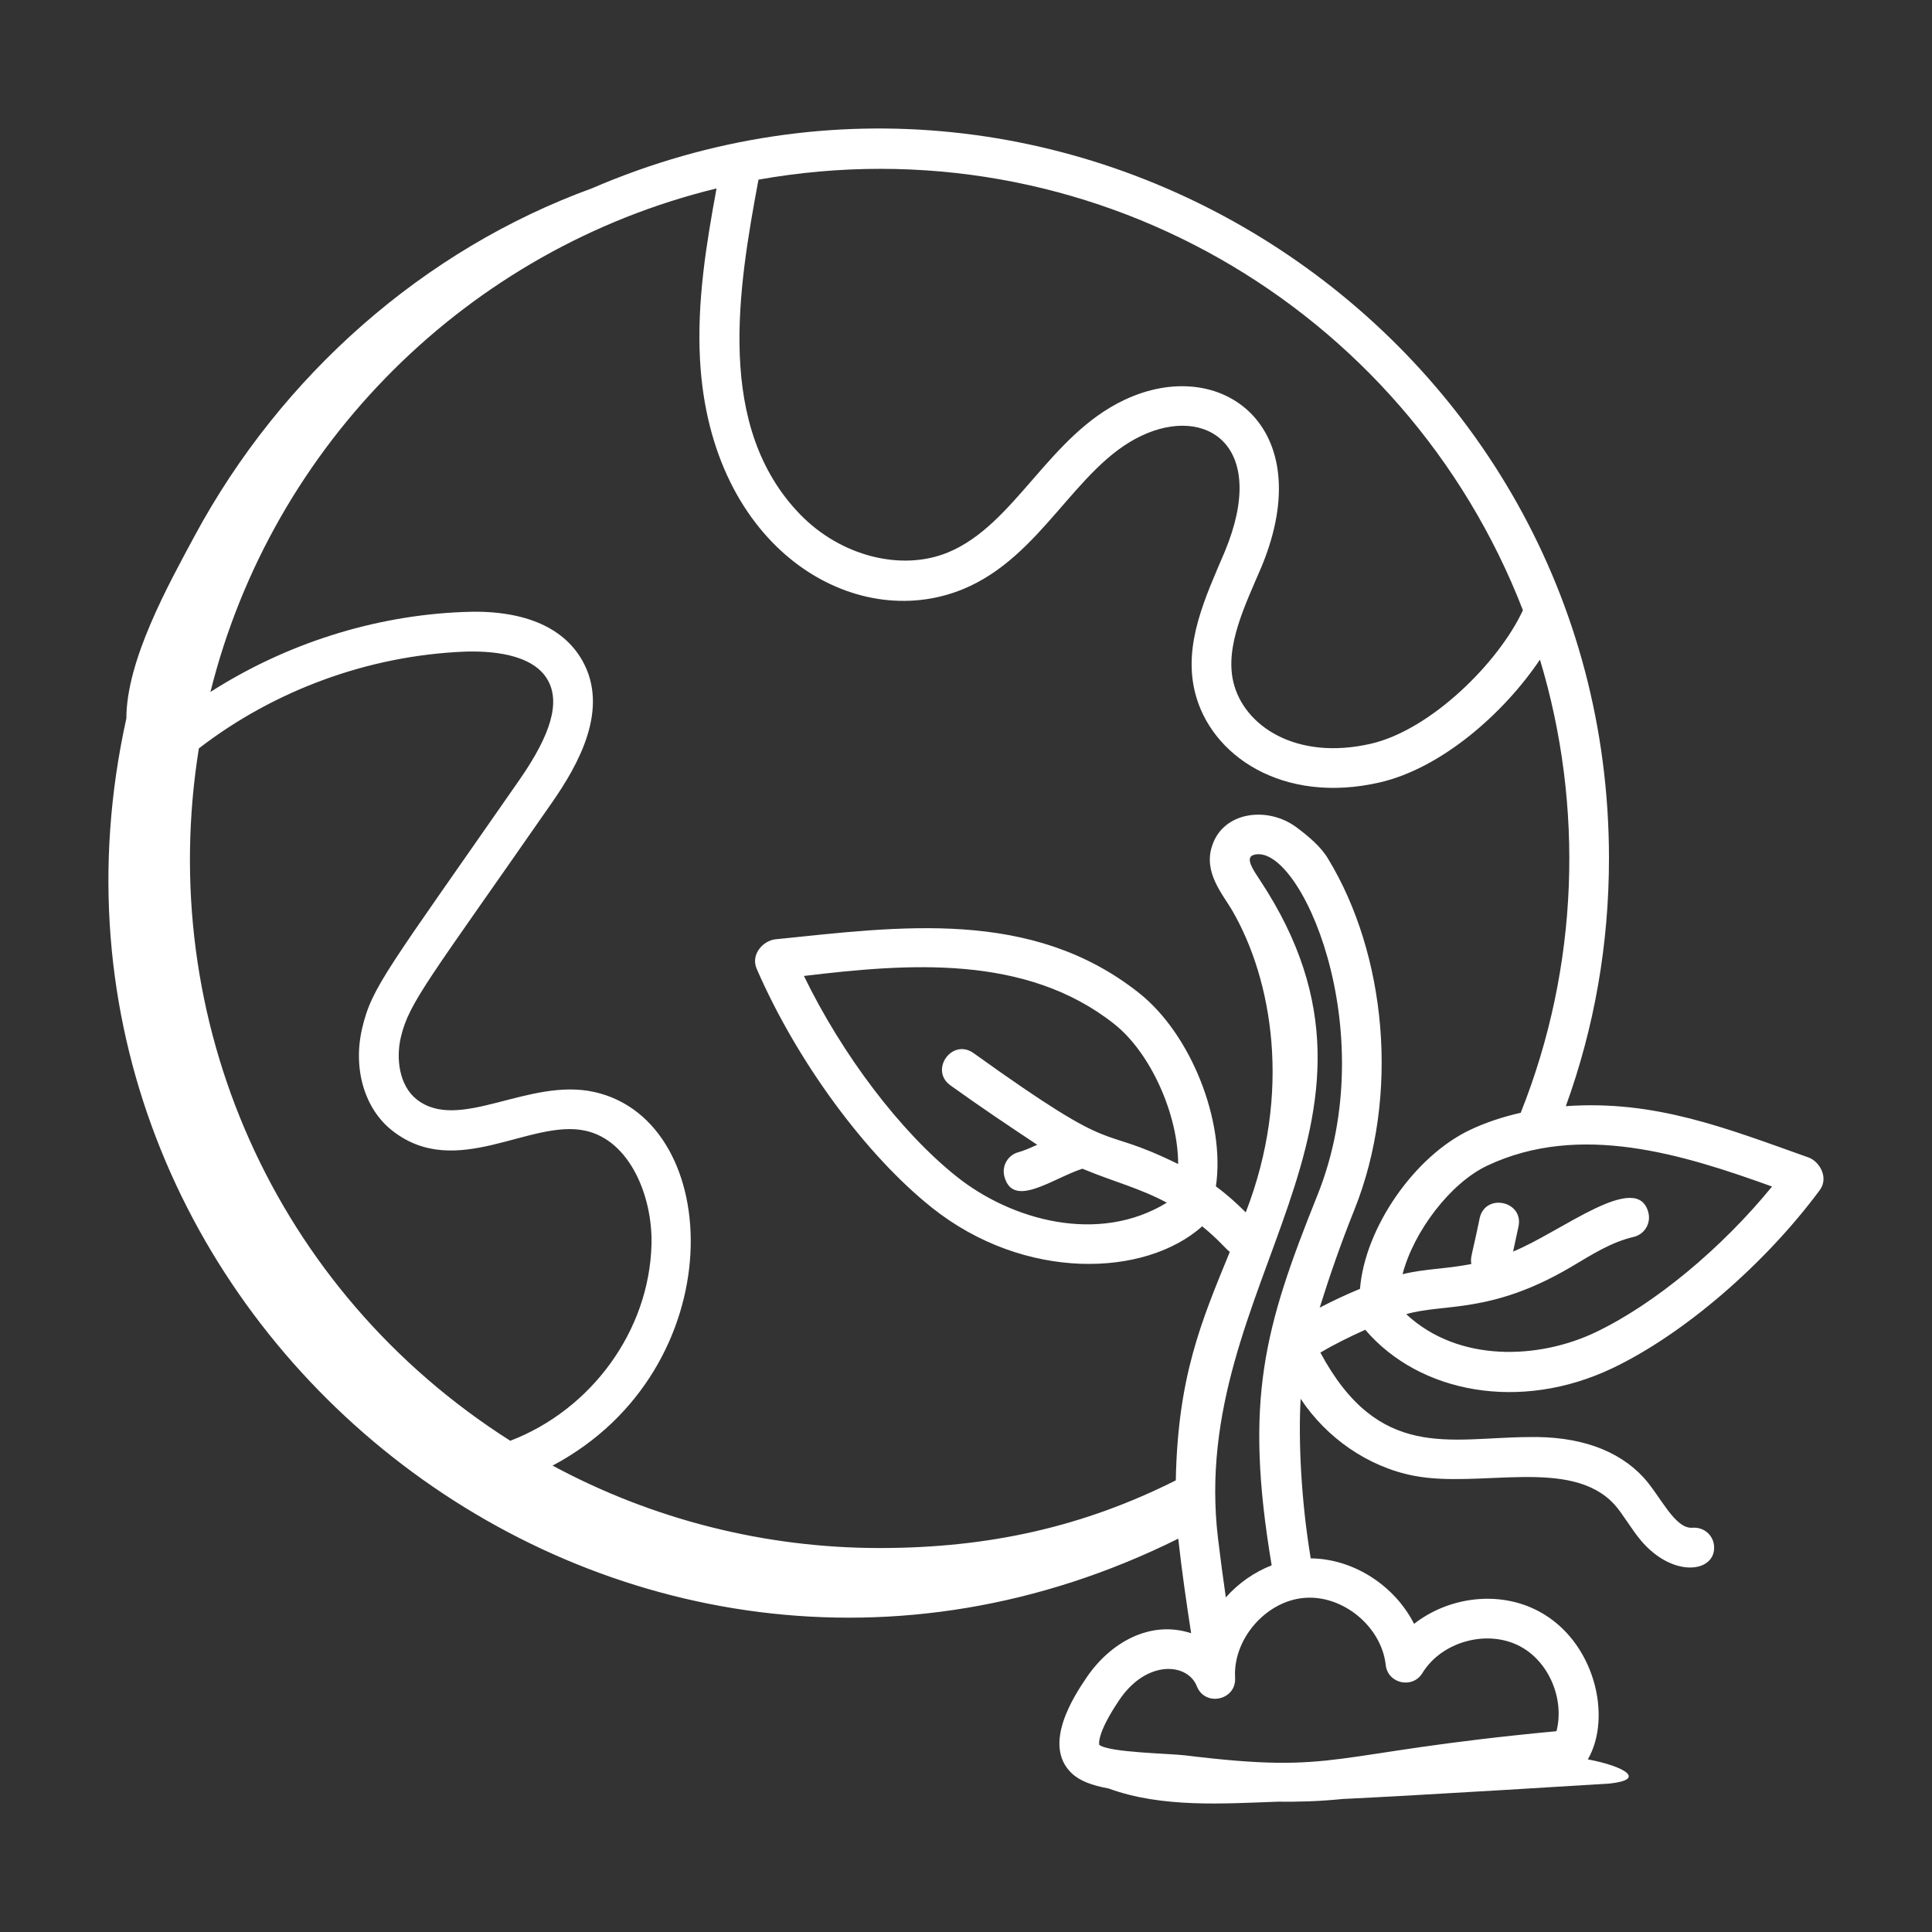 <svg width="66" height="66" viewBox="0 0 66 66" fill="none" xmlns="http://www.w3.org/2000/svg">
<rect x="0" y="0" width="66" height="66" fill="#333333" stroke="none"/>
<path d="M4.317 24.54C-0.205 44.968 21.125 62.071 40.251 52.563C40.371 53.661 40.538 54.803 40.691 55.794C39.305 55.336 37.932 56.098 37.109 57.321C36.731 57.882 35.582 59.587 36.605 60.572C36.886 60.842 37.322 60.998 37.867 61.096C39.703 61.77 41.837 61.611 43.662 61.548C44.363 61.555 45.015 61.541 45.869 61.456C48.48 61.334 54.961 60.931 54.983 60.929C56.262 60.794 55.492 60.337 54.243 60.103C55.087 58.643 54.472 56.046 52.55 55.035C51.197 54.323 49.487 54.552 48.307 55.473C47.646 54.17 46.245 53.251 44.776 53.236C44.443 51.237 44.352 49.168 44.432 47.785C45.316 49.121 46.738 50.115 48.309 50.416C50.564 50.848 53.651 49.771 55.145 51.389C55.409 51.674 55.731 52.236 56.041 52.607C57.15 53.937 58.626 53.72 58.555 52.812C58.525 52.439 58.21 52.166 57.825 52.189C57.213 52.25 56.715 51.088 56.142 50.469C55.289 49.545 53.961 49.048 52.181 49.093C49.526 49.111 47.103 49.921 45.105 46.206C45.531 45.953 46.082 45.675 46.639 45.427C48.499 47.602 51.943 48.236 55.082 46.74C57.504 45.587 60.284 43.199 62.166 40.656C62.483 40.229 62.156 39.674 61.782 39.541C58.952 38.534 56.543 37.573 53.491 37.788C54.469 35.092 54.965 32.25 54.965 29.324C54.965 11.436 36.578 -0.616 20.222 6.433C14.47 8.528 9.605 12.827 6.656 18.294C5.742 19.99 4.317 22.562 4.317 24.54ZM13.399 38.623C15.586 40.344 18.121 38.203 20.007 38.629C21.523 38.965 22.297 40.88 22.256 42.51C22.182 45.453 20.21 48.154 17.432 49.219C9.365 44.093 5.299 34.847 6.794 25.566C9.38 23.573 12.589 22.399 15.849 22.262C16.697 22.231 18.187 22.306 18.712 23.231C19.14 23.99 18.834 25.072 17.747 26.638C13.236 33.13 12.704 33.704 12.371 35.131C12.049 36.51 12.453 37.881 13.399 38.623ZM41.609 52.554C40.563 43.804 48.585 38.441 43.042 30.067C42.817 29.727 42.523 29.304 42.819 29.208C44.377 28.711 47.281 35.168 45.005 40.831C43.187 45.361 42.494 47.818 43.442 53.475C42.842 53.707 42.305 54.088 41.876 54.569C41.782 53.916 41.693 53.25 41.609 52.554ZM47.338 56.876C47.409 57.52 48.257 57.703 48.591 57.155C49.247 56.079 50.8 55.649 51.919 56.236C52.922 56.764 53.45 58.049 53.172 59.14C45.194 59.89 45.83 60.62 40.486 59.966C39.967 59.901 37.896 59.872 37.554 59.608C37.553 59.604 37.435 59.264 38.234 58.078C39.17 56.686 40.57 56.804 40.886 57.605C41.166 58.318 42.238 58.084 42.193 57.316C42.114 56 43.238 54.7 44.55 54.587C45.87 54.472 47.193 55.566 47.338 56.876ZM60.536 40.534C58.813 42.645 56.518 44.555 54.499 45.516C52.578 46.43 49.831 46.565 48.039 44.894C49.313 44.52 50.907 44.898 53.632 43.303C54.452 42.816 55.041 42.437 55.811 42.254C56.175 42.167 56.4 41.802 56.314 41.437C55.956 39.947 53.321 42.094 51.689 42.755L51.873 41.905C52.065 41.03 50.739 40.741 50.547 41.617C50.287 42.897 50.219 42.948 50.263 43.181C49.378 43.354 48.66 43.343 47.913 43.529C48.29 42.079 49.538 40.421 50.803 39.822C53.968 38.327 57.498 39.438 60.536 40.534ZM51.95 38.014C51.34 38.153 50.76 38.343 50.224 38.597C48.31 39.501 46.624 41.957 46.46 44.028C45.991 44.222 45.518 44.445 45.083 44.671C45.415 43.609 45.794 42.507 46.264 41.336C47.841 37.409 47.346 32.587 45.371 29.339C45.121 28.918 44.702 28.571 44.281 28.256C43.295 27.531 41.789 27.724 41.41 28.888C41.096 29.802 41.778 30.557 42.095 31.105C43.455 33.45 44.149 37.312 42.557 41.416C42.238 41.098 41.902 40.795 41.537 40.529C41.864 38.318 40.695 35.334 38.909 33.92C35.236 31.011 30.737 31.655 26.482 32.089C26.073 32.136 25.636 32.602 25.849 33.094C27.213 36.24 29.563 39.444 31.835 41.255C34.998 43.775 39.118 43.634 41.069 41.893C41.657 42.375 41.811 42.603 42.012 42.767C41.028 45.162 40.235 47.042 40.167 50.572C37.027 52.148 33.811 52.883 30.05 52.883C26.127 52.883 22.294 51.908 18.877 50.067C25.055 46.789 24.78 38.3 20.302 37.304C18.054 36.804 15.685 38.696 14.236 37.558C13.63 37.081 13.526 36.15 13.692 35.439C13.972 34.237 14.649 33.472 18.861 27.411C19.754 26.126 20.831 24.225 19.892 22.564C19.231 21.396 17.82 20.809 15.792 20.908C12.751 21.034 9.753 21.998 7.189 23.638C9.296 15.17 15.994 8.503 24.478 6.437C24.128 8.34 23.805 10.298 23.914 12.298C24.266 18.753 29.185 21.66 32.903 20.124C35.596 19.013 36.73 15.958 38.986 14.89C41.21 13.831 43.343 15.217 41.844 18.836C41.178 20.401 40.423 21.982 40.816 23.623C41.343 25.821 43.831 27.492 47.141 26.727C49.252 26.238 51.379 24.362 52.607 22.533C54.117 27.537 53.942 33.021 51.95 38.014ZM33.259 35.976C32.525 35.453 31.742 36.557 32.468 37.078C33.51 37.826 34.535 38.512 35.433 39.107C35.196 39.215 34.966 39.315 34.792 39.361C34.431 39.457 34.215 39.828 34.311 40.191C34.604 41.298 35.941 40.265 36.975 39.925C38.105 40.392 38.899 40.574 39.861 41.085C37.512 42.524 34.535 41.673 32.681 40.194C30.756 38.66 28.771 36.033 27.463 33.34C30.968 32.922 35.027 32.575 38.066 34.983C39.319 35.976 40.249 38.093 40.247 39.765C37.304 38.32 38.46 39.708 33.259 35.976ZM52.025 20.846C51.198 22.634 48.886 24.93 46.836 25.406C44.272 25.996 42.492 24.794 42.135 23.307C41.838 22.068 42.536 20.674 43.098 19.355C45.085 14.553 41.699 12.098 38.404 13.665C35.82 14.888 34.68 17.924 32.386 18.871C30.79 19.53 28.715 18.996 27.335 17.574C24.432 14.579 25.212 9.887 25.911 6.137C37.131 4.139 47.988 10.421 52.025 20.846Z" fill="white"/>
</svg>
